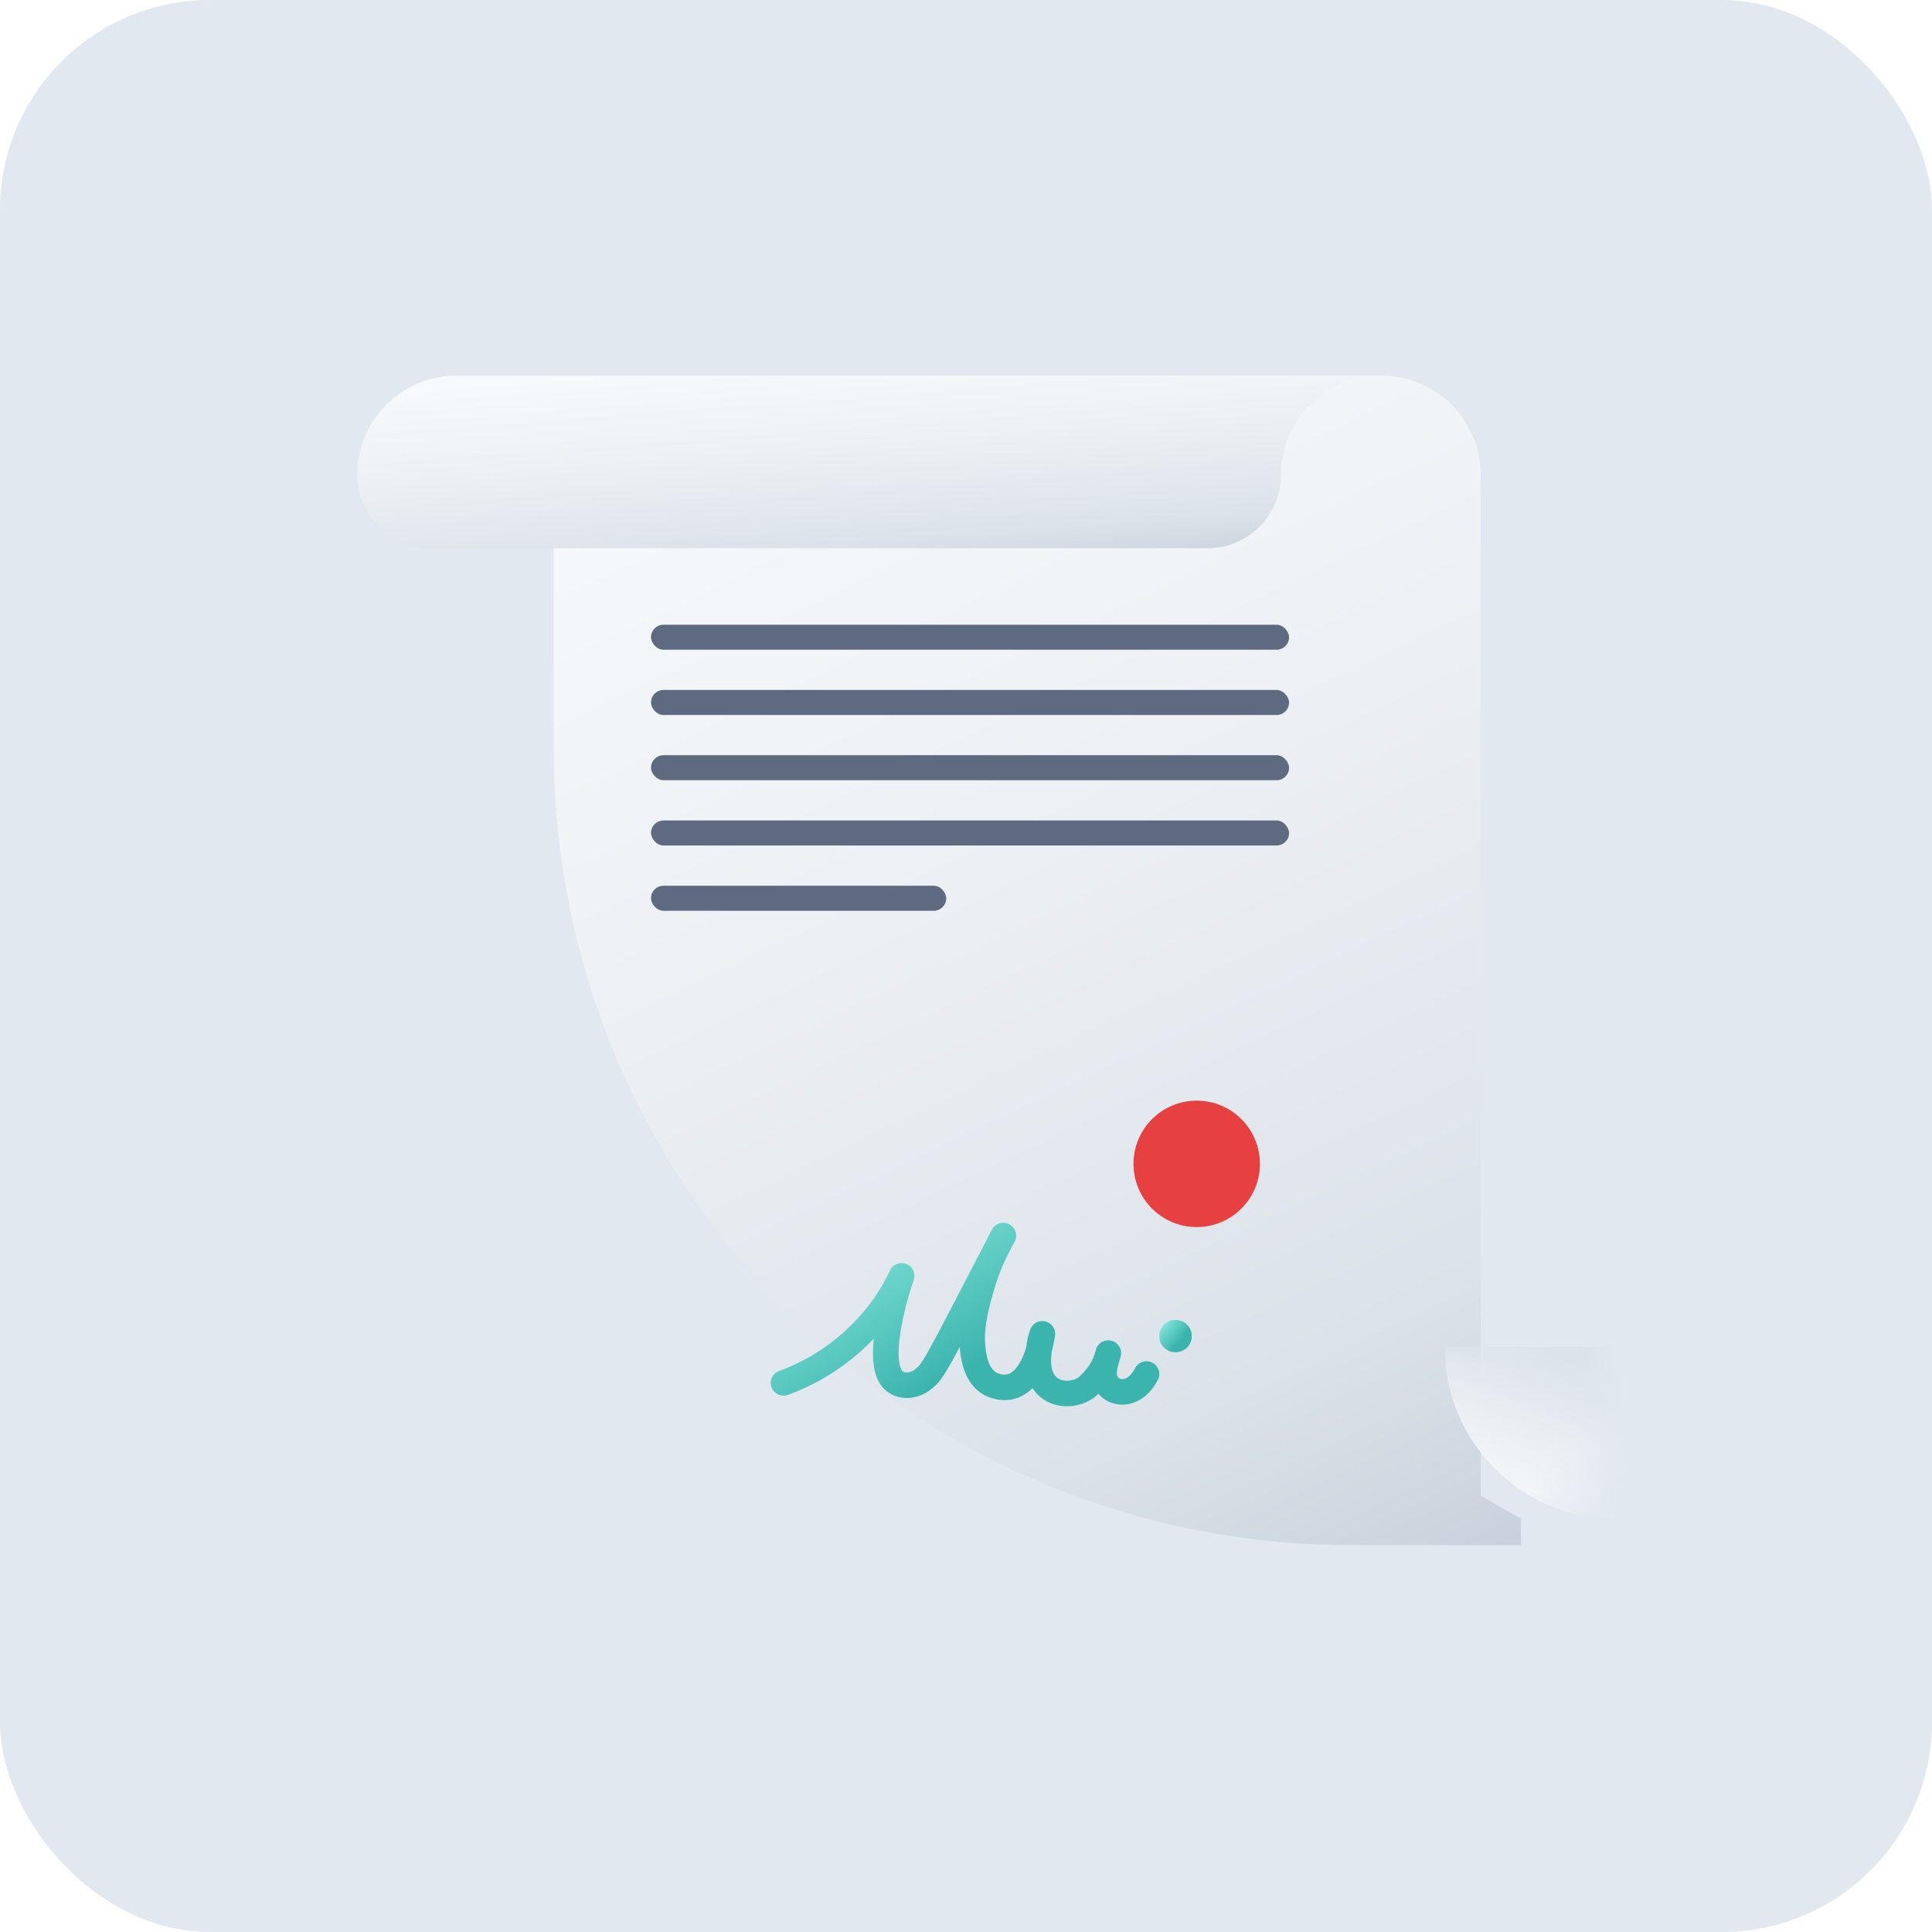 <svg width="46" height="46" viewBox="0 0 46 46" fill="none" xmlns="http://www.w3.org/2000/svg">
<rect width="46" height="46" rx="5" fill="#E2E8F0"/>
<g filter="url(#filter0_i_3187_251151)">
<path d="M31.325 36.177C20.831 36.177 12.325 27.671 12.325 17.177L12.325 10.697C12.325 10.387 12.264 10.079 12.146 9.792C12.027 9.505 11.853 9.244 11.633 9.025C11.414 8.805 11.153 8.631 10.866 8.512C10.579 8.393 10.271 8.332 9.961 8.332L32.034 8.332C32.345 8.332 32.652 8.393 32.939 8.512C33.226 8.631 33.487 8.805 33.706 9.025C33.926 9.244 34.1 9.505 34.219 9.792C34.337 10.079 34.398 10.387 34.398 10.697L34.398 10.938C34.398 10.98 34.398 11.023 34.398 11.065L34.398 35.001L35.358 35.545L35.359 36.177C34.838 36.177 33.335 36.177 31.325 36.177Z" fill="url(#paint0_linear_3187_251151)"/>
</g>
<g filter="url(#filter1_i_3187_251151)">
<path d="M31.501 8.387C30.974 8.502 30.501 8.793 30.163 9.214C29.824 9.634 29.64 10.158 29.64 10.697V10.697C29.64 11.659 28.86 12.44 27.898 12.44L9.39 12.44C8.427 12.44 7.647 11.659 7.647 10.697V10.697C7.648 10.07 7.897 9.468 8.341 9.025C8.784 8.581 9.386 8.332 10.013 8.331C10.183 8.331 10.351 8.35 10.517 8.387L31.501 8.387Z" fill="url(#paint1_linear_3187_251151)"/>
</g>
<mask id="mask0_3187_251151" style="mask-type:alpha" maskUnits="userSpaceOnUse" x="14" y="32" width="25" height="5">
<path d="M14.499 36.121C15.026 36.007 15.499 35.715 15.837 35.295C16.176 34.874 16.36 34.351 16.36 33.811V33.811C16.36 32.849 17.14 32.069 18.102 32.069L36.61 32.069C37.572 32.069 38.352 32.849 38.352 33.811V33.811C38.352 34.438 38.103 35.04 37.659 35.483C37.215 35.927 36.614 36.176 35.987 36.177C35.817 36.177 35.636 36.177 35.455 36.177L14.499 36.121Z" fill="url(#paint2_linear_3187_251151)"/>
</mask>
<g mask="url(#mask0_3187_251151)">
<path d="M34.395 32.069H38.646V36.177H38.504C36.235 36.177 34.395 34.338 34.395 32.069V32.069Z" fill="url(#paint3_linear_3187_251151)"/>
</g>
<rect x="15.5" y="16.428" width="15.192" height="0.596" rx="0.298" fill="#5E6A80"/>
<rect x="15.5" y="14.874" width="15.192" height="0.596" rx="0.298" fill="#5E6A80"/>
<rect x="15.5" y="17.981" width="15.192" height="0.596" rx="0.298" fill="#5E6A80"/>
<rect x="15.5" y="19.535" width="15.192" height="0.596" rx="0.298" fill="#5E6A80"/>
<rect x="15.5" y="21.089" width="7.029" height="0.596" rx="0.298" fill="#5E6A80"/>
<path fill-rule="evenodd" clip-rule="evenodd" d="M24.029 29.148C24.178 29.225 24.237 29.407 24.16 29.556L24.153 29.569C24.096 29.678 24.042 29.784 23.989 29.887C23.872 30.121 23.785 30.329 23.696 30.618C23.558 31.064 23.423 31.586 23.456 31.98C23.456 31.983 23.457 31.985 23.457 31.988C23.474 32.291 23.538 32.465 23.602 32.562C23.661 32.652 23.728 32.691 23.797 32.711L23.798 32.711C23.913 32.744 23.989 32.728 24.048 32.699C24.115 32.665 24.186 32.599 24.255 32.49C24.332 32.37 24.392 32.221 24.436 32.072C24.449 31.944 24.472 31.813 24.531 31.652C24.585 31.506 24.741 31.424 24.893 31.462C25.045 31.5 25.143 31.647 25.12 31.801C25.104 31.911 25.078 32.043 25.04 32.182C25.038 32.205 25.036 32.23 25.034 32.257C25.032 32.285 25.029 32.316 25.026 32.35C25.019 32.541 25.058 32.657 25.101 32.725C25.142 32.791 25.198 32.832 25.265 32.854C25.415 32.905 25.604 32.858 25.698 32.778C25.849 32.636 25.933 32.519 25.985 32.422C26.02 32.358 26.044 32.298 26.063 32.237C26.064 32.233 26.066 32.229 26.067 32.226C26.076 32.195 26.085 32.165 26.093 32.136C26.137 31.974 26.305 31.879 26.468 31.924C26.631 31.968 26.727 32.135 26.682 32.297C26.679 32.308 26.676 32.319 26.673 32.33C26.662 32.368 26.652 32.401 26.644 32.431C26.604 32.569 26.585 32.631 26.594 32.737C26.604 32.794 26.647 32.832 26.711 32.836C26.766 32.84 26.904 32.812 27.027 32.575C27.104 32.427 27.288 32.368 27.438 32.445C27.588 32.522 27.647 32.706 27.569 32.855C27.363 33.251 27.026 33.463 26.674 33.442C26.47 33.43 26.281 33.337 26.153 33.185C26.14 33.198 26.126 33.211 26.112 33.224C26.11 33.226 26.108 33.228 26.105 33.23C25.85 33.455 25.43 33.551 25.069 33.429C24.881 33.366 24.707 33.243 24.585 33.05C24.51 33.124 24.424 33.19 24.324 33.24C24.119 33.344 23.883 33.367 23.63 33.294C23.428 33.237 23.234 33.114 23.089 32.892C22.956 32.687 22.876 32.416 22.85 32.072C22.78 32.204 22.72 32.314 22.669 32.407C22.549 32.621 22.466 32.756 22.394 32.852C22.314 32.956 22.25 33.01 22.188 33.061C22.055 33.176 21.884 33.252 21.71 33.277C21.536 33.301 21.335 33.277 21.162 33.16C20.917 33.004 20.831 32.725 20.801 32.49C20.776 32.299 20.782 32.086 20.804 31.874C20.238 32.467 19.532 32.933 18.761 33.211C18.603 33.269 18.428 33.187 18.37 33.03C18.312 32.872 18.394 32.698 18.553 32.641C19.699 32.227 20.682 31.343 21.189 30.249C21.257 30.102 21.429 30.034 21.58 30.094C21.732 30.154 21.808 30.322 21.755 30.475C21.662 30.742 21.503 31.274 21.432 31.77C21.396 32.02 21.385 32.243 21.407 32.413C21.43 32.596 21.481 32.642 21.493 32.65C21.497 32.652 21.501 32.655 21.505 32.658C21.525 32.671 21.563 32.684 21.624 32.676C21.686 32.667 21.746 32.639 21.787 32.603C21.79 32.601 21.792 32.599 21.794 32.596C21.848 32.552 21.869 32.534 21.906 32.486C21.951 32.427 22.016 32.325 22.134 32.113C22.351 31.722 22.723 31.005 23.443 29.614C23.496 29.507 23.554 29.396 23.618 29.276C23.696 29.128 23.88 29.07 24.029 29.148Z" fill="url(#paint4_linear_3187_251151)"/>
<path fill-rule="evenodd" clip-rule="evenodd" d="M27.988 31.426C28.201 31.426 28.374 31.594 28.374 31.8V31.824C28.374 32.03 28.201 32.197 27.988 32.197C27.776 32.197 27.603 32.03 27.603 31.824V31.8C27.603 31.594 27.776 31.426 27.988 31.426Z" fill="url(#paint5_linear_3187_251151)"/>
<circle cx="28.493" cy="27.711" r="1.505" fill="#E64040"/>
<defs>
<filter id="filter0_i_3187_251151" x="9.961" y="8.332" width="25.398" height="27.846" filterUnits="userSpaceOnUse" color-interpolation-filters="sRGB">
<feFlood flood-opacity="0" result="BackgroundImageFix"/>
<feBlend mode="normal" in="SourceGraphic" in2="BackgroundImageFix" result="shape"/>
<feColorMatrix in="SourceAlpha" type="matrix" values="0 0 0 0 0 0 0 0 0 0 0 0 0 0 0 0 0 0 127 0" result="hardAlpha"/>
<feOffset dx="0.856" dy="0.612"/>
<feComposite in2="hardAlpha" operator="arithmetic" k2="-1" k3="1"/>
<feColorMatrix type="matrix" values="0 0 0 0 1 0 0 0 0 1 0 0 0 0 1 0 0 0 0.4 0"/>
<feBlend mode="normal" in2="shape" result="effect1_innerShadow_3187_251151"/>
</filter>
<filter id="filter1_i_3187_251151" x="7.647" y="8.332" width="23.854" height="4.108" filterUnits="userSpaceOnUse" color-interpolation-filters="sRGB">
<feFlood flood-opacity="0" result="BackgroundImageFix"/>
<feBlend mode="normal" in="SourceGraphic" in2="BackgroundImageFix" result="shape"/>
<feColorMatrix in="SourceAlpha" type="matrix" values="0 0 0 0 0 0 0 0 0 0 0 0 0 0 0 0 0 0 127 0" result="hardAlpha"/>
<feOffset dx="0.856" dy="0.612"/>
<feComposite in2="hardAlpha" operator="arithmetic" k2="-1" k3="1"/>
<feColorMatrix type="matrix" values="0 0 0 0 1 0 0 0 0 1 0 0 0 0 1 0 0 0 0.4 0"/>
<feBlend mode="normal" in2="shape" result="effect1_innerShadow_3187_251151"/>
</filter>
<linearGradient id="paint0_linear_3187_251151" x1="30.859" y1="47.753" x2="12.329" y2="8.92" gradientUnits="userSpaceOnUse">
<stop stop-color="#A0AEC0"/>
<stop offset="0.123" stop-color="#BFC9D5"/>
<stop offset="0.342" stop-color="#DBE2E9"/>
<stop offset="0.661" stop-color="#ECF0F4"/>
<stop offset="0.98" stop-color="#F7FAFC"/>
</linearGradient>
<linearGradient id="paint1_linear_3187_251151" x1="27.275" y1="14.147" x2="26.751" y2="7.153" gradientUnits="userSpaceOnUse">
<stop stop-color="#A0AEC0"/>
<stop offset="0.123" stop-color="#BFC9D5"/>
<stop offset="0.342" stop-color="#DBE2E9"/>
<stop offset="0.661" stop-color="#ECF0F4"/>
<stop offset="0.98" stop-color="#F7FAFC"/>
</linearGradient>
<linearGradient id="paint2_linear_3187_251151" x1="18.725" y1="30.361" x2="19.249" y2="37.355" gradientUnits="userSpaceOnUse">
<stop stop-color="#A0AEC0"/>
<stop offset="0.123" stop-color="#BFC9D5"/>
<stop offset="0.342" stop-color="#DBE2E9"/>
<stop offset="0.661" stop-color="#ECF0F4"/>
<stop offset="0.98" stop-color="#F7FAFC"/>
</linearGradient>
<linearGradient id="paint3_linear_3187_251151" x1="37.893" y1="30.361" x2="35.379" y2="36.337" gradientUnits="userSpaceOnUse">
<stop stop-color="#A0AEC0"/>
<stop offset="0.123" stop-color="#BFC9D5"/>
<stop offset="0.342" stop-color="#DBE2E9"/>
<stop offset="0.661" stop-color="#ECF0F4"/>
<stop offset="0.98" stop-color="#F7FAFC"/>
</linearGradient>
<linearGradient id="paint4_linear_3187_251151" x1="19.818" y1="28.888" x2="23.601" y2="35.618" gradientUnits="userSpaceOnUse">
<stop stop-color="#8CEADD"/>
<stop offset="0.62" stop-color="#3BB4AE"/>
</linearGradient>
<linearGradient id="paint5_linear_3187_251151" x1="27.725" y1="31.387" x2="28.495" y2="32.033" gradientUnits="userSpaceOnUse">
<stop stop-color="#8CEADD"/>
<stop offset="0.62" stop-color="#3BB4AE"/>
</linearGradient>
</defs>
</svg>
